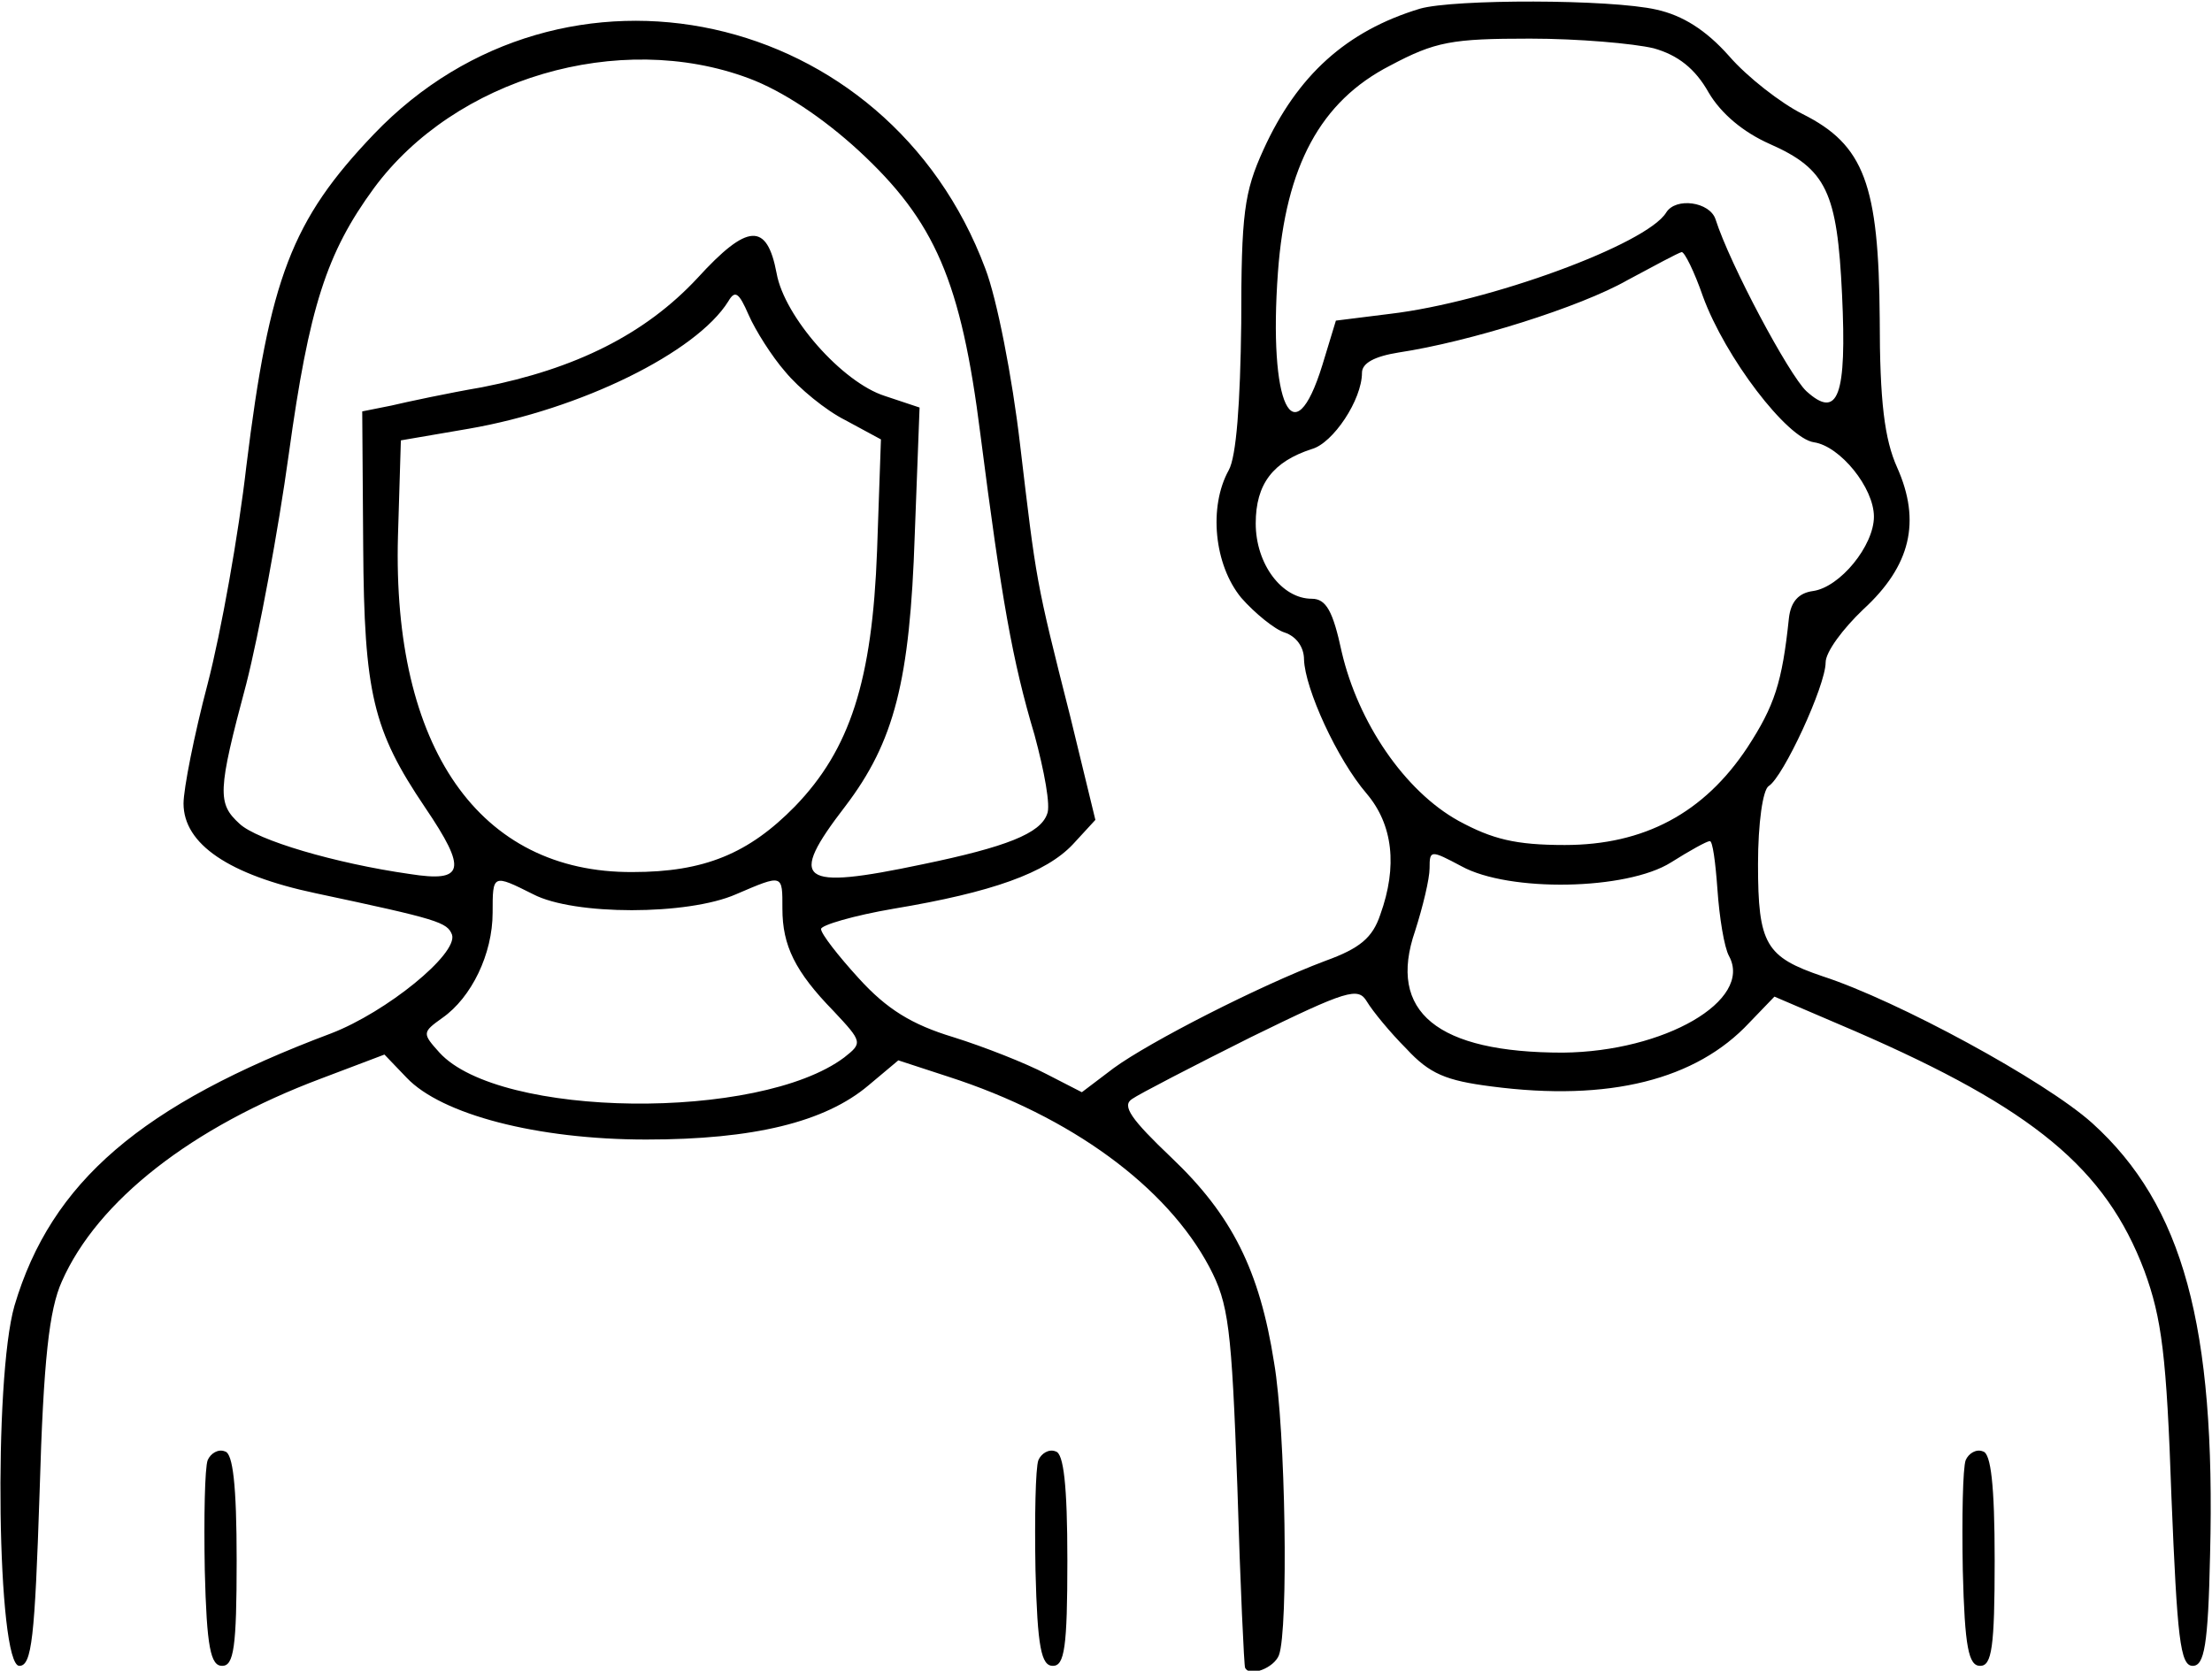 <?xml version="1.0" standalone="no"?>
<!DOCTYPE svg PUBLIC "-//W3C//DTD SVG 20010904//EN"
 "http://www.w3.org/TR/2001/REC-SVG-20010904/DTD/svg10.dtd">
<svg version="1.0" xmlns="http://www.w3.org/2000/svg"
 width="229pt" height="173pt" viewBox="0 0 229 173"
 preserveAspectRatio="xMidYMid meet">
<g transform="translate(0,173) scale(0.1,-0.1)"
fill="#000000" stroke="none">
<path d="M1470 1721 c-76 -23 -127 -69 -162 -146 -20 -44 -23 -66 -23 -180 -1
-82 -5 -138 -13 -152 -21 -38 -15 -98 13 -132 14 -16 35 -33 45 -36 12 -4 20
-15 20 -28 1 -30 34 -103 65 -139 27 -32 32 -75 14 -125 -8 -24 -21 -35 -57
-48 -69 -26 -182 -84 -219 -111 l-33 -25 -37 19 c-21 11 -64 28 -96 38 -43 13
-69 29 -98 61 -21 23 -39 46 -39 51 0 4 34 14 75 21 102 17 158 37 186 67 l23
25 -26 107 c-36 142 -35 139 -52 282 -8 69 -24 151 -36 182 -101 270 -437 344
-633 139 -85 -89 -108 -149 -132 -344 -8 -70 -26 -171 -40 -225 -14 -53 -25
-109 -25 -124 0 -42 47 -74 137 -93 127 -27 136 -30 141 -43 6 -20 -68 -80
-125 -102 -197 -74 -290 -154 -328 -282 -22 -76 -18 -373 5 -373 13 0 16 29
21 180 4 138 10 189 23 218 37 84 135 160 268 210 l66 25 23 -24 c36 -38 135
-64 248 -64 111 0 185 18 230 56 l31 26 52 -17 c127 -41 226 -114 270 -197 20
-38 23 -62 29 -228 3 -102 7 -186 8 -187 5 -10 30 0 35 13 10 26 7 234 -5 303
-15 96 -44 153 -106 212 -42 40 -52 54 -41 61 7 5 63 34 123 64 100 49 111 52
120 37 6 -10 24 -32 41 -49 24 -26 41 -33 88 -39 122 -16 212 7 267 66 l26 27
84 -36 c184 -80 259 -142 299 -248 18 -49 23 -88 28 -234 6 -146 9 -175 22
-175 12 0 16 21 18 115 6 237 -28 362 -122 447 -49 44 -202 127 -279 152 -59
20 -67 33 -67 116 0 43 5 77 11 81 15 9 59 104 59 128 0 11 18 35 39 55 49 45
60 91 35 147 -13 29 -18 68 -18 154 -1 139 -16 180 -80 212 -22 11 -57 38 -76
60 -24 27 -48 42 -75 48 -48 11 -210 11 -245 1z m242 -41 c25 -7 43 -21 57
-46 13 -22 36 -41 63 -53 59 -26 70 -50 75 -156 5 -105 -4 -130 -37 -100 -18
17 -79 131 -94 178 -6 18 -41 23 -51 7 -20 -33 -184 -93 -286 -105 l-56 -7
-14 -46 c-30 -97 -56 -41 -46 96 8 110 44 177 116 214 47 25 64 28 145 28 50
0 107 -5 128 -10z m-937 -31 c35 -13 77 -41 114 -75 79 -73 106 -135 126 -294
22 -171 33 -234 56 -311 10 -37 17 -74 13 -82 -7 -20 -42 -34 -129 -52 -128
-27 -140 -18 -80 60 51 67 67 130 72 281 l5 132 -36 12 c-44 14 -104 82 -112
127 -10 53 -30 52 -82 -5 -54 -58 -126 -94 -223 -113 -35 -6 -77 -15 -94 -19
l-30 -6 1 -140 c1 -152 10 -190 64 -270 44 -65 41 -78 -16 -69 -77 11 -158 35
-176 52 -23 21 -23 33 7 145 13 51 33 158 44 238 21 152 39 208 88 275 84 114
254 164 388 114z m988 -226 c23 -63 87 -147 115 -151 27 -4 62 -47 62 -77 0
-30 -35 -73 -63 -77 -15 -2 -23 -11 -25 -28 -7 -67 -15 -91 -43 -134 -45 -68
-107 -101 -189 -101 -51 0 -75 6 -110 25 -56 31 -104 102 -121 175 -9 42 -16
55 -31 55 -31 0 -58 36 -58 78 0 41 18 64 58 77 22 6 52 51 52 79 0 10 13 17
38 21 73 11 188 47 237 75 28 15 52 28 56 29 3 0 13 -20 22 -46z m-950 -78
c14 -17 42 -40 62 -50 l37 -20 -4 -115 c-5 -135 -28 -206 -85 -265 -48 -49
-94 -68 -168 -68 -159 -1 -249 129 -243 348 l3 99 70 12 c116 20 236 79 269
132 7 12 11 9 21 -14 7 -16 24 -43 38 -59z m965 -536 c2 -29 7 -60 12 -69 25
-46 -67 -99 -172 -100 -130 0 -182 42 -153 126 8 25 15 54 15 65 0 19 1 19 33
2 49 -27 171 -25 217 4 19 12 37 22 40 22 3 1 6 -22 8 -50z m-1226 -5 c42 -22
160 -22 210 0 49 21 48 21 48 -15 0 -38 13 -65 53 -106 30 -32 30 -33 11 -48
-88 -66 -357 -63 -419 5 -18 20 -18 21 3 36 30 21 52 66 52 109 0 40 0 40 42
19z"/>
<path d="M215 218 c-3 -8 -4 -59 -3 -114 2 -80 6 -99 18 -99 12 0 15 19 15
109 0 79 -4 111 -12 113 -7 3 -15 -2 -18 -9z"/>
<path d="M1075 218 c-3 -8 -4 -59 -3 -114 2 -80 6 -99 18 -99 12 0 15 19 15
109 0 79 -4 111 -12 113 -7 3 -15 -2 -18 -9z"/>
<path d="M2035 218 c-3 -8 -4 -59 -3 -114 2 -80 6 -99 18 -99 12 0 15 19 15
109 0 79 -4 111 -12 113 -7 3 -15 -2 -18 -9z"/>
</g>
</svg>
